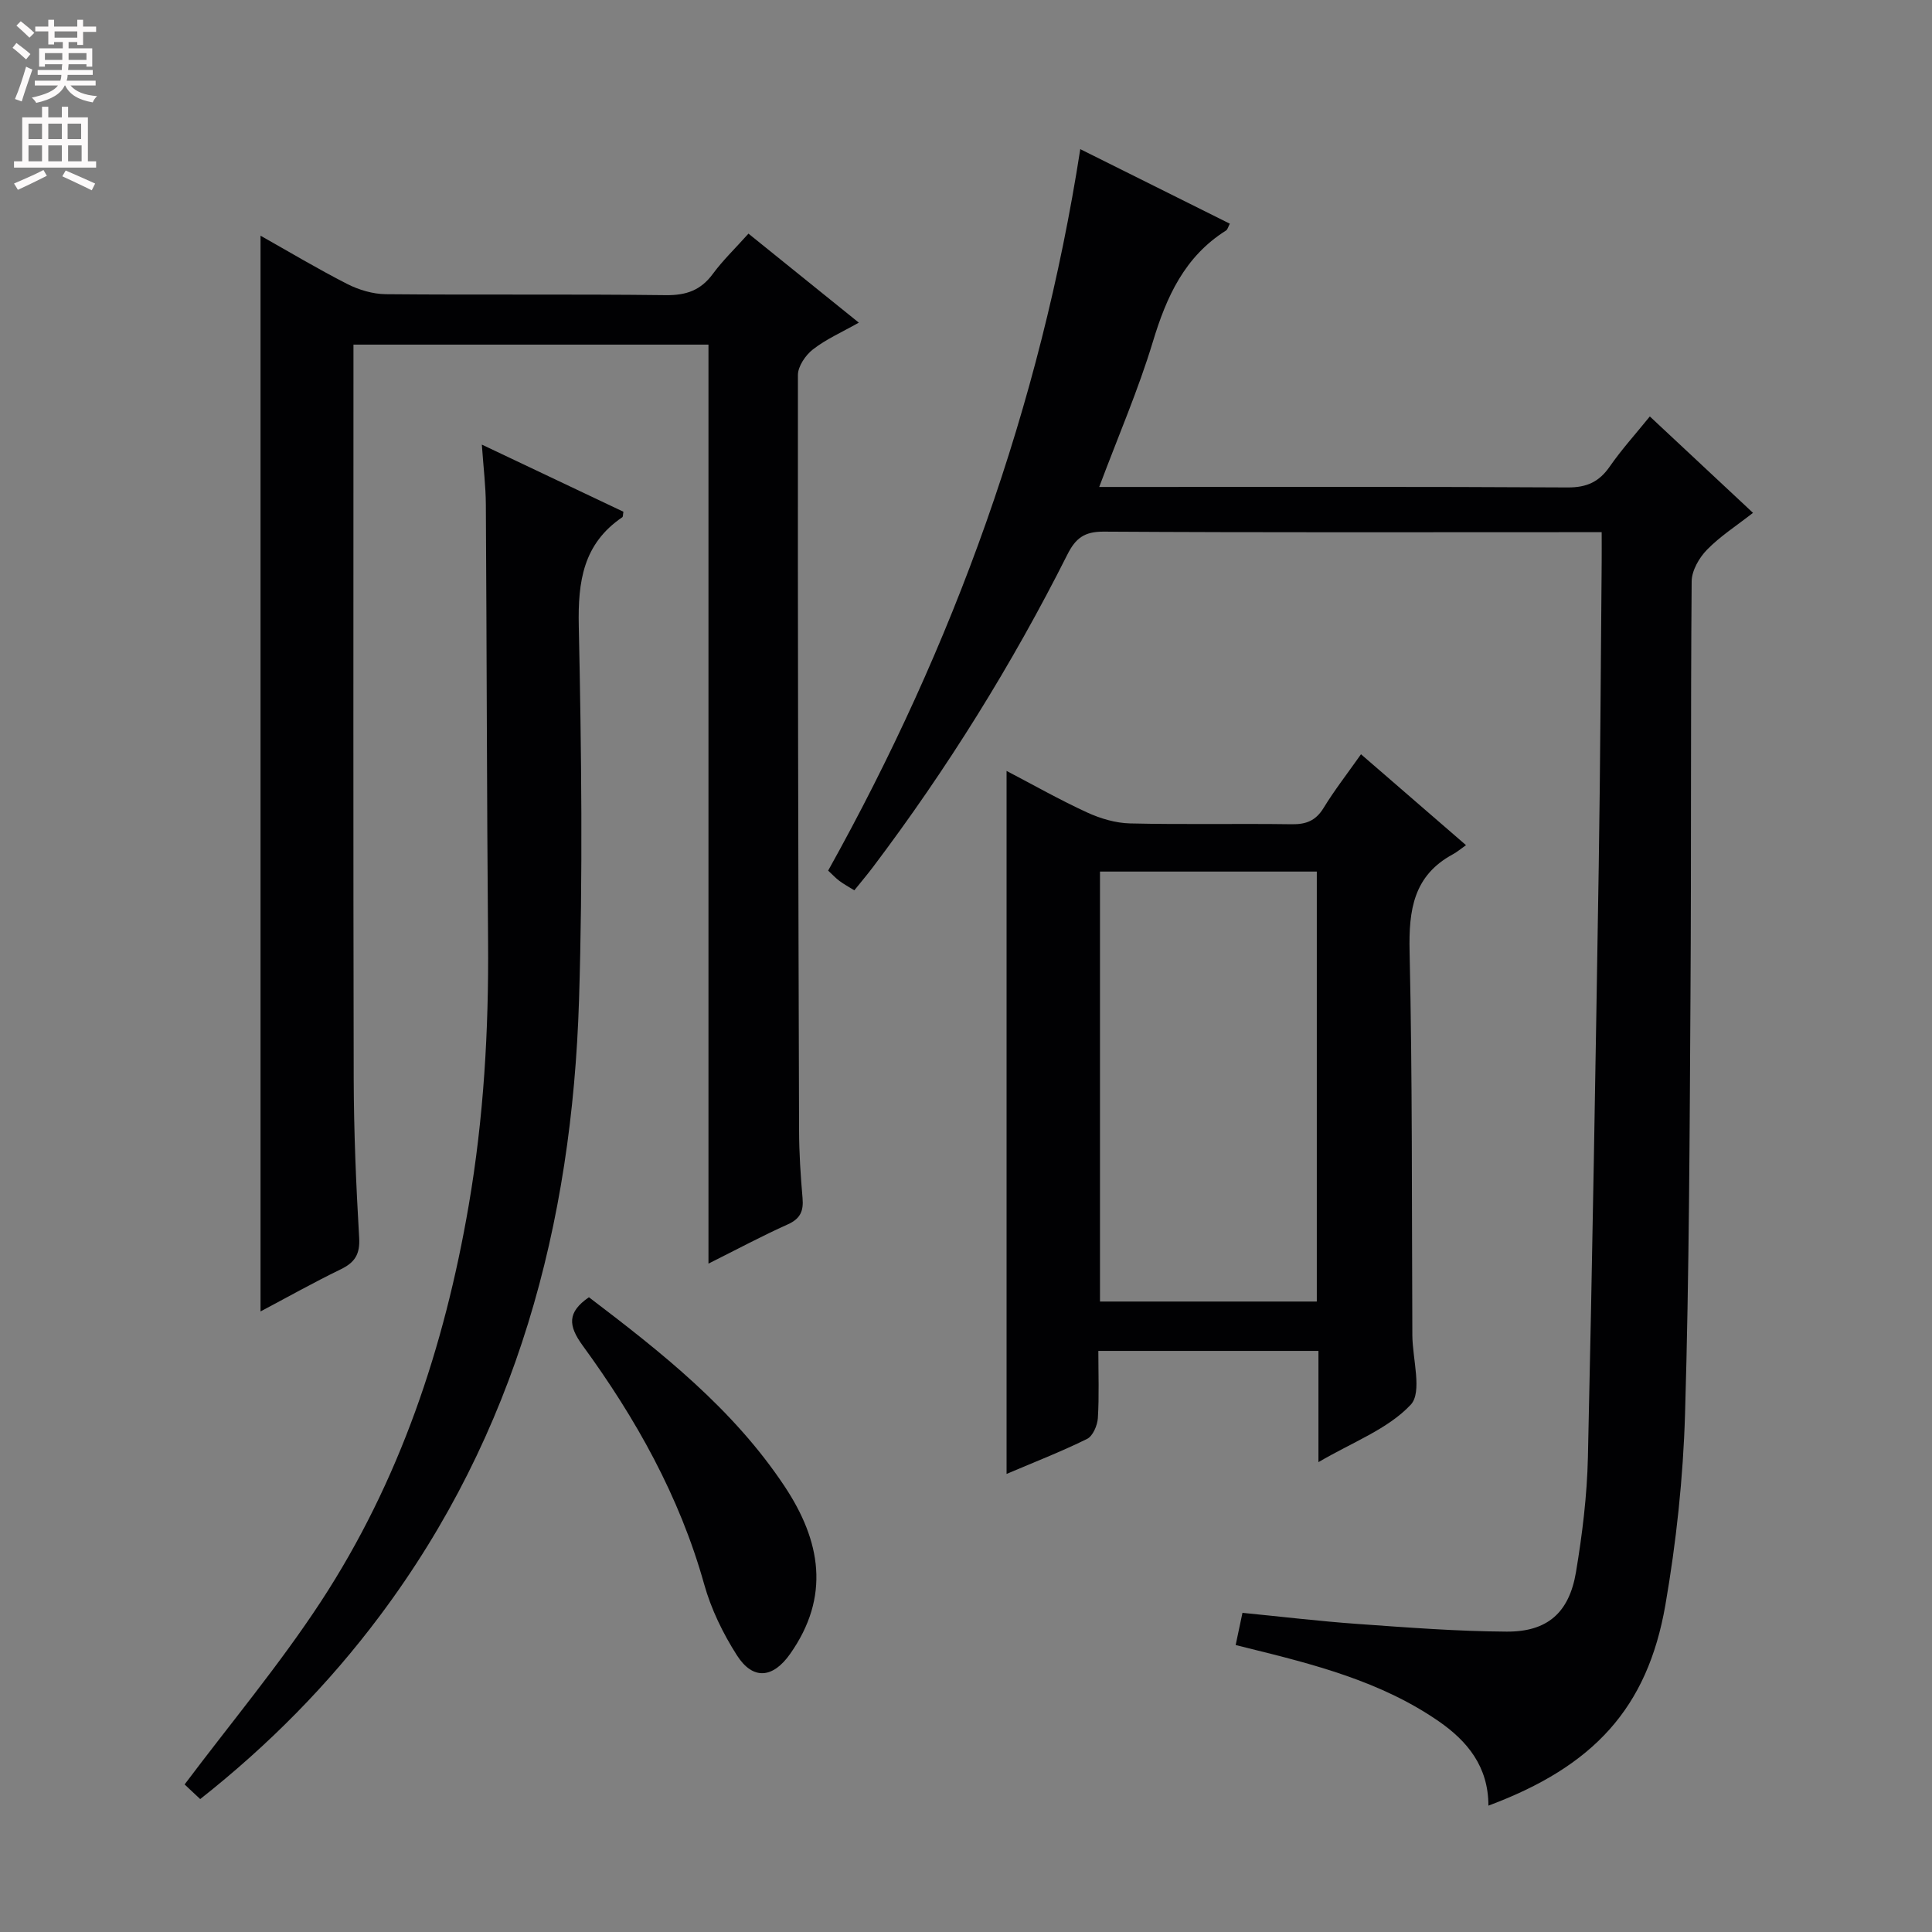 <svg enable-background="new 0 0 400 400" viewBox="0 0 400 400" xmlns="http://www.w3.org/2000/svg"><rect x="0" y="0" width="400" height="400" fill="#808080" stroke="none"/><g fill="#010103"><path d="m308.16 373.84c0-8.07-4.34-13.36-10.32-17.49-12.01-8.29-25.9-11.78-39.79-15.21-.62-.15-1.24-.31-2.22-.55.47-2.22.9-4.26 1.41-6.67 8.06.79 15.94 1.74 23.84 2.3 10.27.73 20.57 1.53 30.86 1.59 8.42.05 12.94-3.91 14.35-12.32 1.31-7.84 2.29-15.82 2.47-23.77.92-40.78 1.59-81.56 2.24-122.34.33-20.98.42-41.96.61-62.94.02-1.95 0-3.9 0-6.26-2.36 0-3.99 0-5.63 0-32.49 0-64.99.09-97.48-.11-3.98-.02-5.8 1.34-7.51 4.74-11.46 22.78-24.89 44.36-40.26 64.72-1.19 1.58-2.48 3.09-3.85 4.8-1.18-.73-2.18-1.27-3.08-1.94-.78-.58-1.44-1.31-2.34-2.14 25.99-46.63 43.9-96 52.2-149.37 10.75 5.36 20.82 10.38 30.96 15.43-.32.59-.43 1.19-.79 1.42-8.56 5.39-12.32 13.69-15.14 23.02-3.01 9.95-7.17 19.55-11.11 30.07h6.02c30.33 0 60.66-.08 90.98.1 3.95.02 6.51-1.16 8.71-4.34 2.45-3.53 5.36-6.74 8.29-10.36 7.13 6.67 14.03 13.11 21.36 19.96-3.44 2.69-6.81 4.85-9.53 7.64-1.63 1.67-3.15 4.32-3.17 6.54-.23 28.33-.06 56.65-.24 84.98-.18 29.14-.27 58.28-1.13 87.4-.39 13.24-1.82 26.56-4.08 39.61-3.72 21.3-14.83 33.36-36.63 41.49z"/><path d="m53.94 48.8c5.83 3.28 11.79 6.85 17.96 10 2.4 1.22 5.29 2.08 7.96 2.11 19.33.18 38.66-.04 57.99.2 4.24.05 7.24-1.01 9.74-4.41 2.06-2.8 4.6-5.23 7.37-8.33 7.49 6.04 14.9 12.02 22.85 18.43-3.59 2.03-6.81 3.44-9.5 5.54-1.53 1.19-3.11 3.5-3.11 5.31-.05 52.16.08 104.32.24 156.47.01 4.65.32 9.31.72 13.94.23 2.66-.45 4.27-3.07 5.44-5.27 2.36-10.37 5.1-16.41 8.12 0-63.92 0-126.95 0-190.27-24.71 0-48.78 0-73.5 0v5.49c0 48.83-.06 97.66.05 146.49.03 10.98.49 21.97 1.13 32.93.2 3.42-.89 5.12-3.82 6.54-5.66 2.75-11.16 5.84-16.6 8.72 0-74.3 0-148.36 0-222.72z"/><path d="m281.78 156.16c7.42 6.42 14.29 12.37 21.74 18.82-1.06.74-1.83 1.41-2.7 1.88-8.19 4.42-9.17 11.56-8.98 20.12.59 26.31.44 52.64.57 78.96v.5c.03 4.94 2.11 11.79-.34 14.4-4.75 5.06-12.05 7.74-19.1 11.88 0-8.31 0-15.54 0-23.03-15.23 0-29.99 0-45.57 0 0 4.75.18 9.35-.1 13.92-.1 1.52-1.04 3.71-2.23 4.3-5.33 2.63-10.89 4.79-16.67 7.25 0-48.59 0-96.73 0-145.55 5.59 2.92 11.01 6 16.65 8.59 2.76 1.27 5.92 2.21 8.92 2.28 11.16.26 22.32.01 33.49.17 2.98.04 4.95-.74 6.56-3.35 2.24-3.67 4.9-7.08 7.76-11.14zm-54.04 24.29v89.02h44.89c0-29.89 0-59.41 0-89.02-15.11 0-29.85 0-44.89 0z"/><path d="m38.22 369.45c9.61-12.79 19.67-24.81 28.2-37.83 16.33-24.95 25.59-52.73 30.62-82.05 3.11-18.11 4.16-36.3 4.01-54.63-.26-30.16-.27-60.31-.46-90.47-.02-3.79-.49-7.57-.83-12.42 10.33 4.9 19.84 9.41 29.31 13.9-.11.59-.06 1.02-.23 1.14-8.1 5.49-9.21 13.29-9.01 22.52.55 25.82.85 51.67.05 77.47-1.45 46.33-12.94 89.65-41.21 127.42-10.63 14.21-22.97 26.73-37.22 37.98-1.4-1.31-2.69-2.52-3.23-3.03z"/><path d="m121.93 268.58c14.97 11.38 29.82 23.06 40.5 39.13 7.53 11.33 9.52 22.84 1.16 34.71-3.56 5.06-7.7 5.49-11.02.29-2.89-4.52-5.34-9.56-6.78-14.71-5.09-18.2-14.15-34.33-25.15-49.41-3.02-4.14-3.22-6.9 1.29-10.01z"/></g><path d="m2.6 9.9.8-1c.9.7 1.9 1.4 2.9 2.3l-.9 1.1c-1.1-1-2-1.8-2.8-2.4zm.5 10.6c.9-2.1 1.6-4.3 2.3-6.7.4.2.8.4 1.3.6-.7 2.1-1.5 4.3-2.2 6.6zm.3-15.2.9-.9c1 .8 2 1.6 2.8 2.4l-1 1c-.9-.9-1.8-1.7-2.7-2.5zm12.6-1.2h1.2v1.4h2.7v1.1h-2.7v2.7h-1.2v-.6h-1.8v1.3h4.9v3.8h-1.2v-.5h-3.7c0 .4-.1.9-.1 1.2h5.1v1h-5.2c0 .5-.1.9-.2 1.2h6v1h-5.2c1.1 1.3 2.9 2 5.5 2.2-.4.4-.7.8-.9 1.3-2.9-.5-4.8-1.6-5.7-3.5h-.1c-.8 1.7-2.7 2.9-5.9 3.6-.2-.4-.6-.8-.9-1.1 2.8-.6 4.6-1.4 5.4-2.5h-4.8v-1h5.3c.1-.3.2-.7.2-1.2h-4.9v-1h5c0-.4 0-.8.1-1.2h-3.6v.5h-1.2v-3.8h4.9v-1.3h-1.8v.5h-1.2v-2.7h-2.7v-1h2.7v-1.4h1.2v1.4h4.8zm-6.7 8.3h3.6c0-.4 0-.9 0-1.4h-3.6zm1.9-4.6h4.8v-1.3h-4.7v1.3zm6.7 3.2h-3.7v1.4h3.7z" fill="#fcfafa"/><path d="m8.7 22.1h1.3v2.2h2.8v-2.2h1.3v2.2h4.1v9.1h1.7v1.3h-17v-1.3h1.7v-9.1h4.1zm.3 13.1.7 1.2c-1.8.9-3.8 1.9-6 2.9-.2-.4-.5-.8-.8-1.3 2.3-1 4.4-1.9 6.1-2.8zm-3.1-6.4h2.8v-3.2h-2.8zm0 4.6h2.8v-3.3h-2.8zm4.1-4.6h2.8v-3.2h-2.8zm0 4.6h2.8v-3.3h-2.8zm3.6 1.9c2.1.9 4.1 1.8 6.1 2.7l-.7 1.4c-2.2-1.1-4.2-2-6.1-2.9zm3.2-9.7h-2.8v3.2h2.8zm-2.7 7.8h2.8v-3.3h-2.8z" fill="#fcfafa"/></svg>